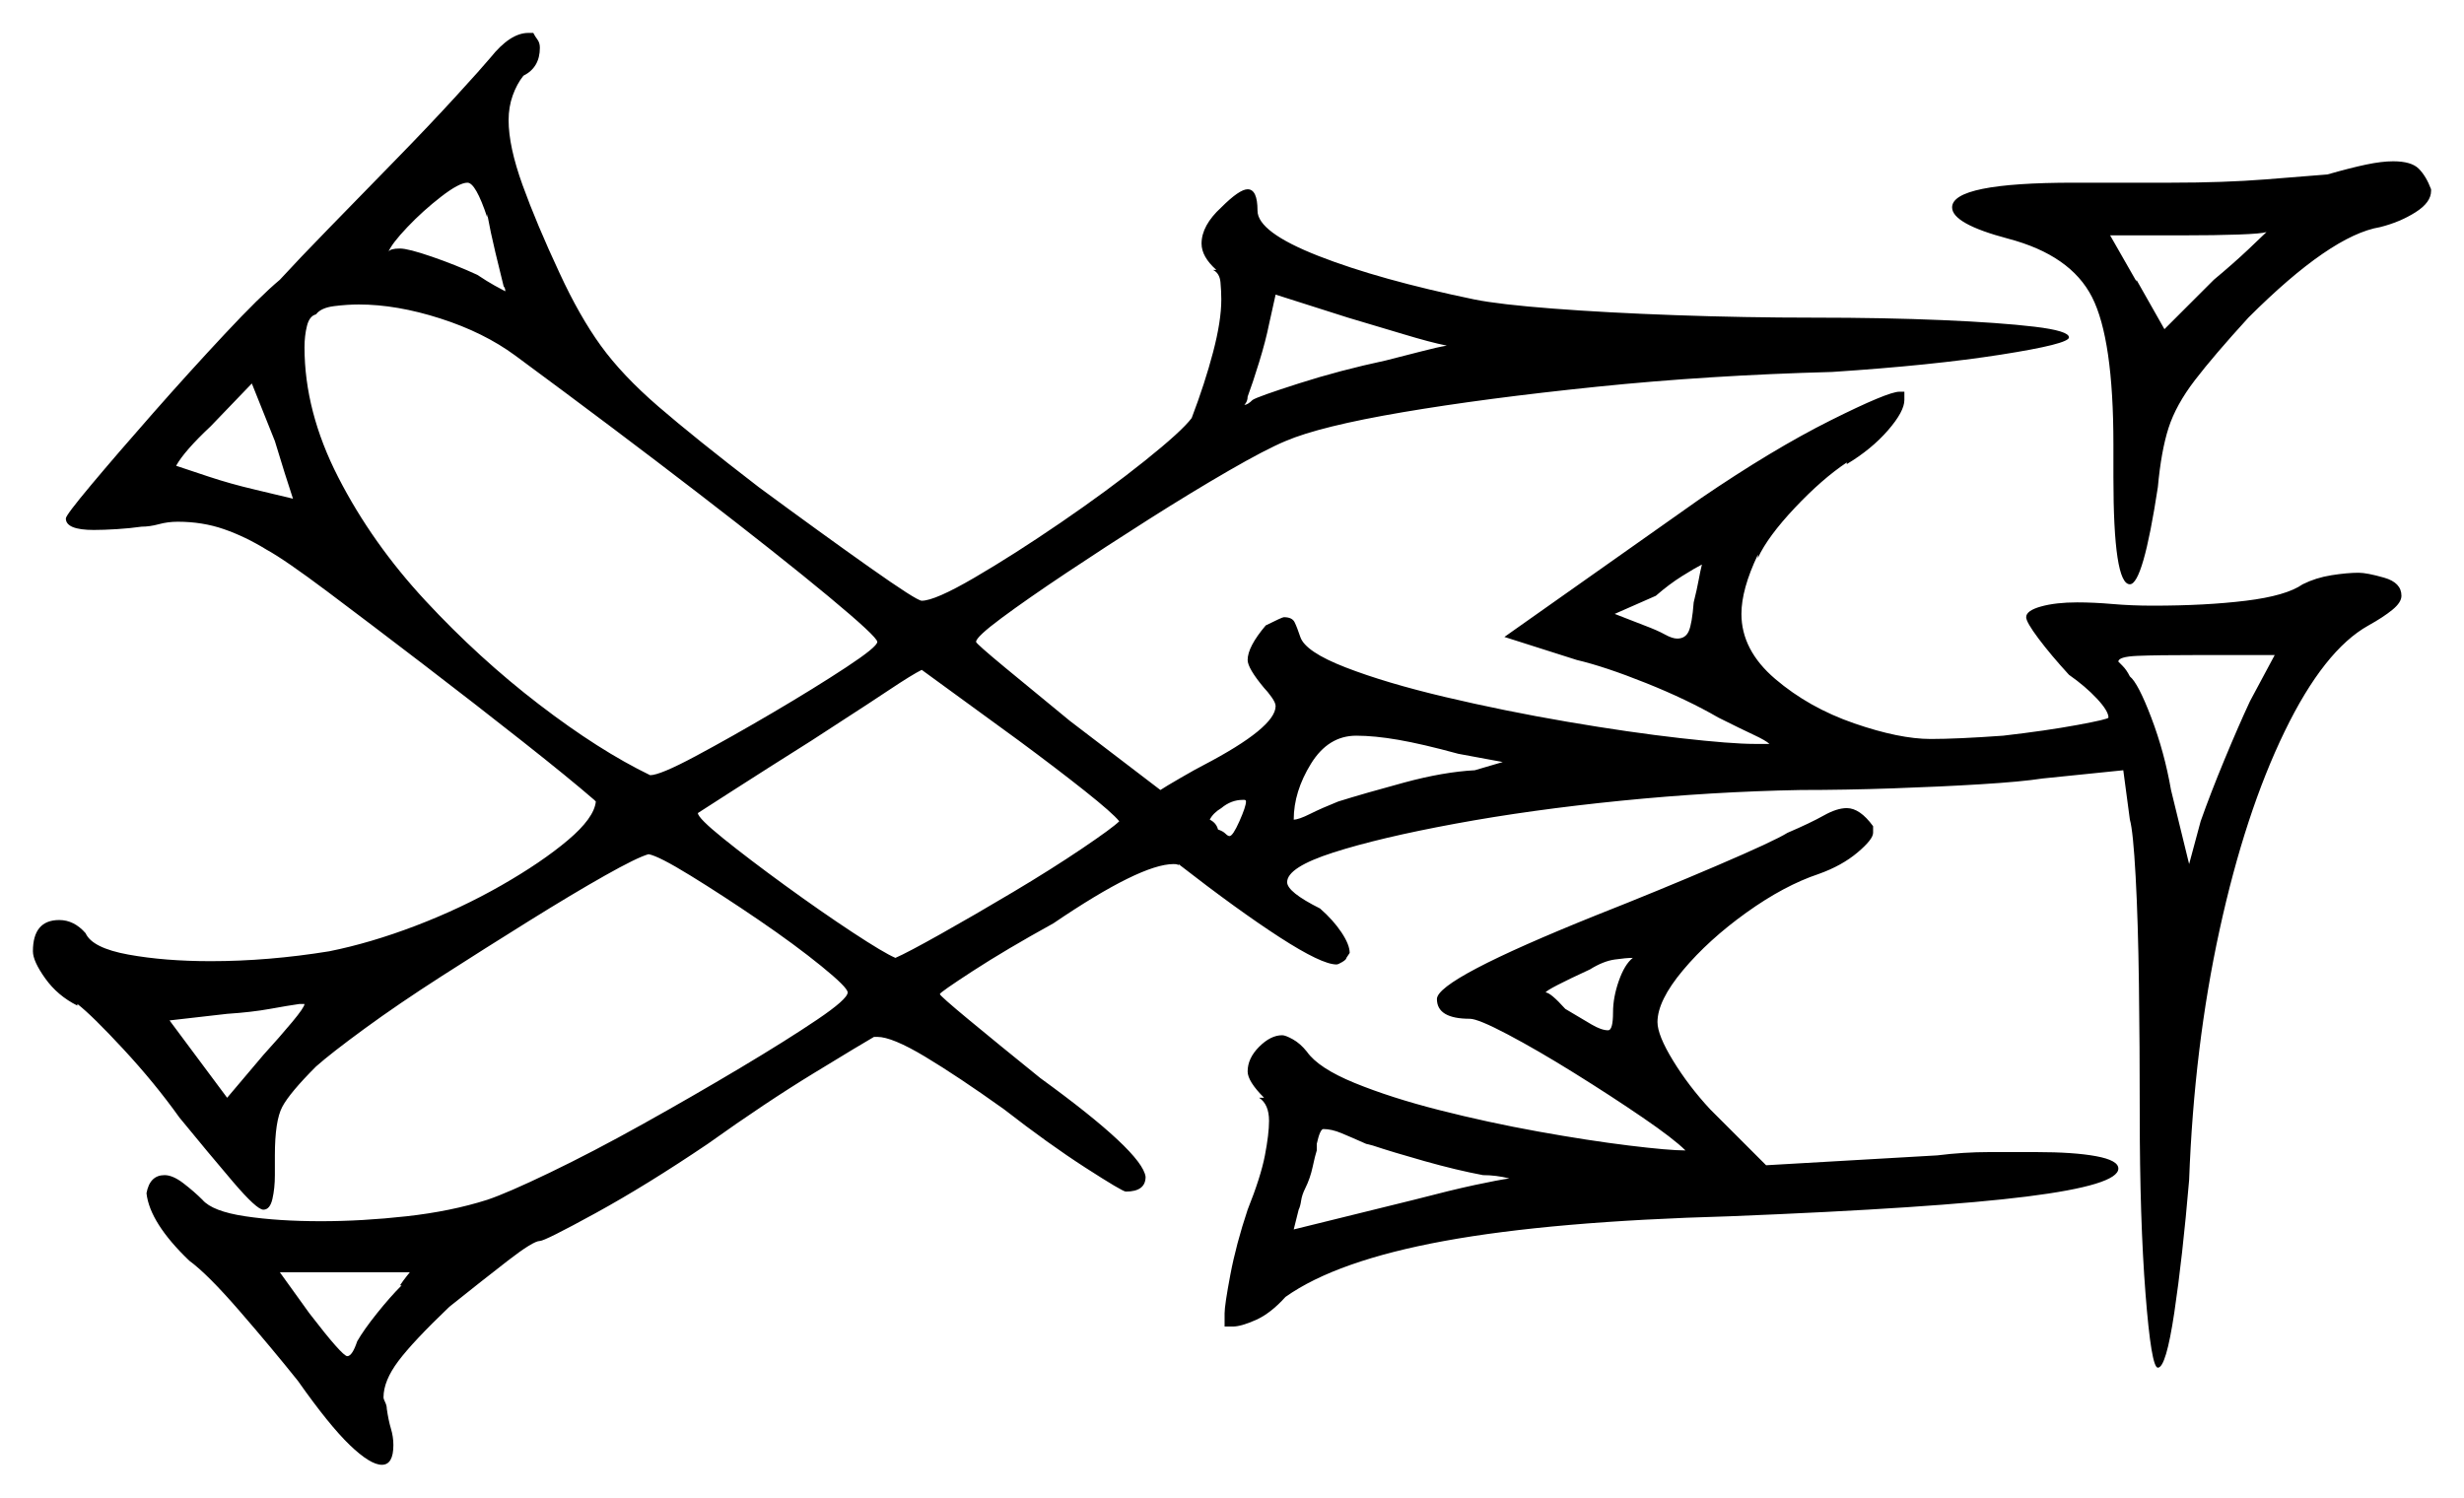 <svg xmlns="http://www.w3.org/2000/svg" width="748.5" height="455.0" viewBox="0 0 748.5 455.0"><path d="M92.5 305.0H91.0Q87.5 305.5 82.0 306.5Q76.5 307.5 69.0 308.0L51.5 310.0L69.0 333.5L80.0 320.5Q85.0 315.0 88.75 310.5Q92.5 306.0 92.5 305.0ZM196.0 259.5H196.5ZM271.0 291.0H270.5Q270.5 291.0 270.5 291.0Q270.5 291.0 271.0 291.0ZM417.0 348.0 415.0 347.5Q410.5 345.5 407.5 344.25Q404.5 343.0 402.0 343.0Q401.0 343.0 400.0 347.5V349.5Q399.5 351.0 398.75 354.5Q398.0 358.0 396.5 361.0Q395.5 363.0 395.25 364.75Q395.0 366.5 394.5 367.5L393.0 373.5L429.5 364.5Q441.0 361.5 448.0 360.0Q455.0 358.5 458.5 358.0Q454.5 357.0 450.5 357.0Q442.5 355.5 432.75 352.75Q423.0 350.0 417.0 348.0ZM340.0 249.5Q338.0 247.0 329.5 240.25Q321.0 233.5 309.5 225.0L280.0 203.5Q277.0 205.0 270.25 209.5Q263.5 214.0 256.5 218.5Q249.5 223.0 246.5 225.0Q233.0 233.5 222.5 240.25Q212.0 247.0 212.0 247.0Q212.0 248.5 219.75 254.75Q227.5 261.0 238.5 269.0Q249.5 277.0 259.0 283.25Q268.5 289.5 272.0 291.0Q275.5 289.5 285.75 283.75Q296.0 278.0 307.75 271.0Q319.5 264.0 328.75 257.75Q338.0 251.5 340.0 249.5ZM373.5 254.0Q374.5 254.0 376.5 249.5Q378.5 245.0 378.5 243.5Q378.5 243.0 378.0 243.0Q377.5 243.0 377.5 243.0Q374.0 243.0 371.0 245.5Q368.5 247.0 367.5 249.0Q369.5 250.0 370.0 252.0Q371.5 252.5 372.25 253.25Q373.0 254.0 373.5 254.0ZM456.5 231.5 443.0 229.0Q432.0 226.0 424.75 224.75Q417.5 223.5 412.0 223.5Q403.5 223.5 398.25 232.0Q393.0 240.5 393.0 249.0Q394.5 249.0 398.0 247.25Q401.5 245.5 406.5 243.5Q414.5 241.0 426.5 237.75Q438.5 234.5 448.0 234.0ZM89.0 151.5Q88.0 148.5 86.5 143.75Q85.0 139.0 83.5 134.0L76.5 116.5L64.0 129.5Q56.0 137.0 53.5 141.5Q56.5 142.5 63.25 144.75Q70.0 147.0 77.5 148.75Q85.0 150.5 89.0 151.5ZM148.0 65.0V66.0Q144.5 55.5 142.0 55.5Q139.5 55.5 134.0 59.75Q128.5 64.0 123.75 69.0Q119.0 74.0 118.0 76.5Q118.5 75.5 121.5 75.5Q124.0 75.5 131.25 78.0Q138.5 80.5 145.0 83.5Q148.0 85.5 150.25 86.75Q152.5 88.0 153.5 88.5Q153.5 87.5 153.0 87.0Q152.0 83.0 150.5 76.75Q149.0 70.5 148.0 65.0ZM156.5 108.0Q147.0 101.0 133.75 96.75Q120.5 92.5 109.0 92.5Q105.5 92.5 101.5 93.0Q97.5 93.5 96.0 95.5Q94.0 96.0 93.25 99.0Q92.5 102.0 92.5 105.5Q92.5 125.0 102.75 145.0Q113.0 165.0 129.25 182.5Q145.5 200.0 163.75 214.0Q182.0 228.0 197.5 235.5Q200.5 235.5 211.25 229.75Q222.0 224.0 234.75 216.5Q247.5 209.0 257.0 202.75Q266.5 196.5 266.5 195.0Q266.5 193.5 251.75 181.25Q237.0 169.0 212.0 149.75Q187.0 130.5 156.5 108.0ZM439.5 105.0Q434.5 104.0 426.25 101.5Q418.0 99.0 409.5 96.5L387.5 89.5L385.5 98.5Q384.5 103.5 382.5 110.0Q380.5 116.5 379.0 120.5Q379.0 122.0 378.0 123.0Q379.0 123.0 380.5 121.5Q382.0 120.5 394.5 116.5Q407.0 112.5 421.0 109.5Q427.0 108.0 431.75 106.75Q436.5 105.5 439.5 105.0ZM514.5 183.0Q515.5 179.0 516.0 176.25Q516.5 173.5 517.0 171.5Q515.0 172.5 511.0 175.0Q507.0 177.5 503.0 181.0L490.5 186.5L499.5 190.0Q503.5 191.5 505.75 192.75Q508.0 194.0 509.5 194.0Q512.0 194.0 513.0 191.75Q514.0 189.5 514.5 183.0ZM683.5 213.0 691.0 199.0H668.0Q655.0 199.0 649.25 199.25Q643.5 199.5 643.5 201.0Q643.5 201.0 644.75 202.25Q646.0 203.5 647.0 205.5Q649.5 207.5 653.5 218.0Q657.5 228.5 659.5 240.0L665.0 262.5L668.5 249.5Q671.5 241.0 675.75 230.75Q680.0 220.5 683.5 213.0ZM122.0 390.5H121.5Q122.5 389.0 123.5 387.75Q124.5 386.5 124.5 386.5H85.0L94.0 399.0Q104.0 412.0 105.5 412.0Q107.0 412.0 108.5 407.5Q110.5 404.0 114.5 399.0Q118.5 394.0 122.0 390.5ZM496.0 291.0Q494.0 291.0 490.5 291.5Q487.0 292.0 483.0 294.5Q470.0 300.5 469.5 301.5Q471.0 301.5 475.5 306.5Q480.5 309.5 483.5 311.25Q486.5 313.0 488.5 313.0Q490.0 313.0 490.0 307.5Q490.0 303.0 491.75 298.0Q493.5 293.0 496.0 291.0ZM688.5 70.5Q687.0 71.0 680.0 71.25Q673.0 71.5 663.0 71.5H641.0L649.0 85.5V85.0L657.5 100.0L672.5 85.0Q678.5 80.0 683.0 75.75Q687.5 71.5 688.5 70.5ZM149.0 17.5Q155.0 10.0 160.5 10.0H162.0Q162.5 11.0 163.25 12.0Q164.0 13.0 164.0 14.5Q164.0 20.5 159.0 23.0Q157.0 25.5 155.75 29.0Q154.5 32.5 154.5 36.5Q154.5 44.5 158.75 56.25Q163.0 68.0 170.0 83.0Q176.0 96.0 182.5 105.0Q189.0 114.0 200.0 123.5Q211.0 133.0 230.5 148.0Q249.5 162.0 264.0 172.25Q278.5 182.5 280.0 182.5Q284.0 182.5 296.0 175.5Q308.0 168.5 322.25 158.75Q336.5 149.0 347.75 140.0Q359.0 131.0 362.0 127.0Q366.0 116.5 368.5 107.0Q371.0 97.5 371.0 91.0Q371.0 88.5 370.75 85.75Q370.5 83.0 368.5 82.0H369.5Q365.0 78.0 365.0 74.0Q365.0 68.5 371.0 63.0Q376.5 57.5 379.0 57.5Q382.0 57.5 382.0 64.0Q382.0 70.5 400.5 77.75Q419.0 85.0 448.0 91.0Q455.5 92.5 471.75 93.75Q488.0 95.0 509.0 95.75Q530.0 96.5 551.0 96.5Q572.5 96.5 590.0 97.25Q607.5 98.0 618.0 99.25Q628.5 100.5 628.5 102.5Q628.5 104.5 607.75 107.75Q587.0 111.0 556.5 113.0Q519.0 114.0 485.0 117.5Q451.0 121.0 426.0 125.25Q401.0 129.5 390.5 134.0Q384.5 136.5 373.25 143.0Q362.0 149.5 349.0 157.75Q336.0 166.0 324.0 174.0Q312.0 182.0 304.25 187.75Q296.5 193.5 296.5 195.0Q296.5 195.5 305.25 202.75Q314.0 210.0 325.0 219.0L352.5 240.0Q354.0 239.0 358.75 236.25Q363.5 233.5 365.5 232.5Q387.5 221.0 387.5 214.5Q387.5 213.5 386.25 211.75Q385.0 210.0 384.0 209.0Q379.0 203.0 379.0 200.5Q379.0 196.5 384.5 190.0Q389.5 187.5 390.0 187.5Q392.5 187.5 393.25 189.0Q394.0 190.5 395.0 193.5Q396.5 198.0 408.75 202.75Q421.0 207.5 439.0 211.75Q457.0 216.0 476.0 219.25Q495.0 222.5 510.5 224.25Q526.0 226.0 533.0 226.0H537.5Q536.5 225.0 532.75 223.25Q529.0 221.5 522.0 218.0Q512.5 212.5 500.0 207.5Q487.5 202.5 479.0 200.5L457.0 193.5L516.5 151.5Q538.5 136.5 556.0 127.75Q573.5 119.0 577.0 119.0H578.5V121.5Q578.5 125.0 573.5 130.75Q568.5 136.5 561.0 141.0V140.5Q553.5 145.5 545.25 154.25Q537.0 163.0 534.0 169.5V168.5Q529.0 179.0 529.0 186.5Q529.0 197.5 539.25 206.25Q549.5 215.0 563.25 219.75Q577.0 224.5 586.5 224.5Q590.5 224.5 596.0 224.25Q601.5 224.0 608.5 223.5Q621.5 222.0 631.0 220.25Q640.5 218.5 640.5 218.0Q640.5 216.0 637.0 212.25Q633.5 208.5 628.5 205.0Q623.0 199.0 619.25 194.0Q615.5 189.0 615.5 187.5Q615.5 185.5 620.0 184.25Q624.5 183.0 631.0 183.0Q636.0 183.0 641.75 183.5Q647.5 184.0 654.0 184.0Q670.0 184.0 682.25 182.5Q694.5 181.0 699.5 177.5Q703.5 175.5 708.25 174.75Q713.0 174.0 716.5 174.0Q719.0 174.0 724.25 175.5Q729.5 177.0 729.5 181.0Q729.5 183.0 726.75 185.25Q724.0 187.5 719.5 190.0Q706.0 197.5 694.0 222.25Q682.0 247.0 674.25 282.5Q666.5 318.0 665.0 358.5Q663.0 382.0 660.5 398.75Q658.0 415.5 655.5 415.5Q653.5 415.5 651.75 393.0Q650.0 370.5 650.0 338.5Q650.0 318.0 649.75 299.0Q649.5 280.0 648.75 266.25Q648.0 252.5 647.0 249.0L645.0 234.0L620.5 236.5Q614.0 237.5 601.75 238.25Q589.5 239.0 575.0 239.5Q560.5 240.0 547.0 240.0Q520.0 240.5 492.5 243.25Q465.0 246.0 442.0 250.25Q419.0 254.5 405.0 259.0Q391.0 263.5 391.0 268.0Q391.0 271.0 401.0 276.0Q405.0 279.5 407.5 283.25Q410.0 287.0 410.0 289.5L409.0 291.0Q409.0 291.5 407.75 292.25Q406.5 293.0 406.0 293.0Q401.5 293.0 388.75 284.75Q376.0 276.5 358.0 262.5V263.0Q358.0 262.5 356.5 262.5Q346.5 262.5 320.0 280.5Q305.5 288.5 295.5 295.0Q285.5 301.5 285.5 302.0Q285.5 302.5 294.25 309.75Q303.0 317.0 316.0 327.5Q347.0 350.0 348.0 357.5Q348.0 362.0 342.0 362.0Q341.0 362.0 329.75 354.75Q318.5 347.5 305.0 337.0Q291.0 327.0 281.0 321.0Q271.0 315.0 266.5 315.0H265.5Q262.0 317.0 247.25 326.0Q232.5 335.0 215.0 347.5Q196.5 360.0 181.0 368.5Q165.5 377.0 164.0 377.0Q162.0 377.0 154.25 383.0Q146.5 389.0 136.5 397.0Q125.5 407.5 121.0 413.5Q116.5 419.5 116.5 424.5Q116.5 425.0 117.0 426.0Q117.5 427.0 117.5 428.0Q118.0 431.5 118.75 434.0Q119.5 436.5 119.5 439.0Q119.5 445.0 116.0 445.0Q112.5 445.0 106.25 439.0Q100.0 433.0 90.5 419.5Q82.5 409.5 72.75 398.25Q63.0 387.0 57.5 383.0Q45.5 371.5 44.5 362.5Q45.5 357.0 50.0 357.0Q52.5 357.0 55.75 359.5Q59.0 362.0 61.5 364.5Q64.5 368.0 74.5 369.5Q84.5 371.0 97.5 371.0Q110.0 371.0 123.5 369.5Q137.0 368.0 148.0 364.5Q154.0 362.5 167.0 356.25Q180.0 350.0 195.25 341.5Q210.5 333.0 224.75 324.5Q239.0 316.0 248.25 309.75Q257.5 303.5 257.5 301.5Q257.5 300.0 249.5 293.5Q241.5 287.0 230.5 279.5Q219.5 272.0 209.75 266.0Q200.0 260.0 197.0 259.5Q193.5 260.5 183.75 266.0Q174.0 271.5 160.75 279.75Q147.5 288.0 134.25 296.5Q121.0 305.0 110.75 312.5Q100.5 320.0 96.0 324.0Q88.0 332.0 85.75 336.25Q83.5 340.5 83.5 351.0V357.0Q83.5 361.0 82.75 364.25Q82.0 367.5 80.0 367.5Q78.0 367.5 70.75 359.0Q63.5 350.5 54.5 339.5Q47.0 329.0 37.5 318.75Q28.0 308.5 23.5 305.0V305.5Q17.5 302.5 13.75 297.25Q10.0 292.0 10.0 289.0Q10.0 279.5 18.0 279.5Q22.5 279.5 26.0 283.5Q28.0 288.0 39.0 290.0Q50.0 292.0 64.0 292.0Q81.5 292.0 100.0 289.0Q112.5 286.5 126.25 281.25Q140.0 276.0 152.25 269.0Q164.5 262.0 172.5 255.25Q180.5 248.5 181.0 243.5L180.5 243.0Q173.0 236.5 158.75 225.25Q144.5 214.0 128.5 201.75Q112.5 189.5 99.5 179.75Q86.5 170.0 81.0 167.0Q74.5 163.0 68.0 160.75Q61.5 158.5 54.0 158.5Q51.0 158.5 48.25 159.25Q45.5 160.0 43.0 160.0Q39.5 160.5 35.5 160.75Q31.5 161.0 28.5 161.0Q20.0 161.0 20.0 157.5Q20.0 156.5 27.75 147.25Q35.5 138.0 46.5 125.5Q57.5 113.0 68.25 101.5Q79.0 90.0 85.0 85.0Q90.5 79.0 100.0 69.25Q109.5 59.5 120.0 48.75Q130.5 38.0 138.5 29.25Q146.5 20.5 149.0 17.5ZM543.0 253.0Q550.0 250.0 554.0 247.75Q558.0 245.5 561.0 245.5Q565.0 245.5 569.0 251.0V253.0Q569.0 255.0 564.25 259.0Q559.5 263.0 552.5 265.5Q542.0 269.0 530.5 277.25Q519.0 285.5 511.25 294.75Q503.5 304.0 503.5 310.5Q503.5 314.5 508.25 322.25Q513.0 330.0 519.5 337.0L536.5 354.0L588.5 351.0Q596.5 350.0 604.25 350.0Q612.0 350.0 618.5 350.0Q630.0 350.0 636.75 351.25Q643.5 352.5 643.5 355.0Q643.5 360.0 615.75 363.5Q588.0 367.0 525.5 369.5Q471.5 371.0 438.75 377.0Q406.0 383.0 390.5 394.0Q386.0 399.0 381.5 401.0Q377.0 403.0 374.5 403.0H372.0V399.0Q372.0 396.5 373.75 387.25Q375.5 378.0 379.0 367.5Q383.0 357.5 384.25 351.0Q385.5 344.5 385.5 340.5Q385.5 335.5 382.5 333.5H384.0Q379.0 328.5 379.0 325.5Q379.0 321.5 382.5 318.0Q386.0 314.5 389.5 314.5Q390.5 314.5 392.75 315.75Q395.0 317.0 397.0 319.5Q400.5 324.5 411.5 329.0Q422.5 333.5 437.25 337.25Q452.0 341.0 467.25 343.75Q482.5 346.5 494.75 348.0Q507.0 349.5 512.0 349.5Q508.5 346.0 499.0 339.5Q489.5 333.0 478.25 326.0Q467.0 319.0 458.0 314.25Q449.0 309.5 446.5 309.5Q436.5 309.5 436.5 303.5Q436.5 297.5 485.0 278.0Q504.0 270.5 521.5 263.0Q539.0 255.5 543.0 253.0ZM707.0 53.0Q714.0 51.0 718.75 50.0Q723.5 49.0 727.0 49.0Q732.5 49.0 734.75 51.25Q737.0 53.5 738.5 57.5V58.0Q738.5 61.5 733.75 64.5Q729.0 67.5 723.0 69.0Q708.0 71.5 683.0 96.5Q672.5 108.0 666.75 115.5Q661.0 123.0 658.75 130.0Q656.5 137.0 655.5 148.0Q651.0 177.5 647.0 177.5Q642.0 177.5 642.0 145.0V135.0Q642.0 103.0 635.5 90.25Q629.0 77.5 610.0 72.5Q593.0 68.0 593.0 63.0Q593.0 55.5 630.0 55.5H659.5Q675.5 55.5 688.25 54.5Q701.0 53.5 707.0 53.0Z" fill="black" /></svg>